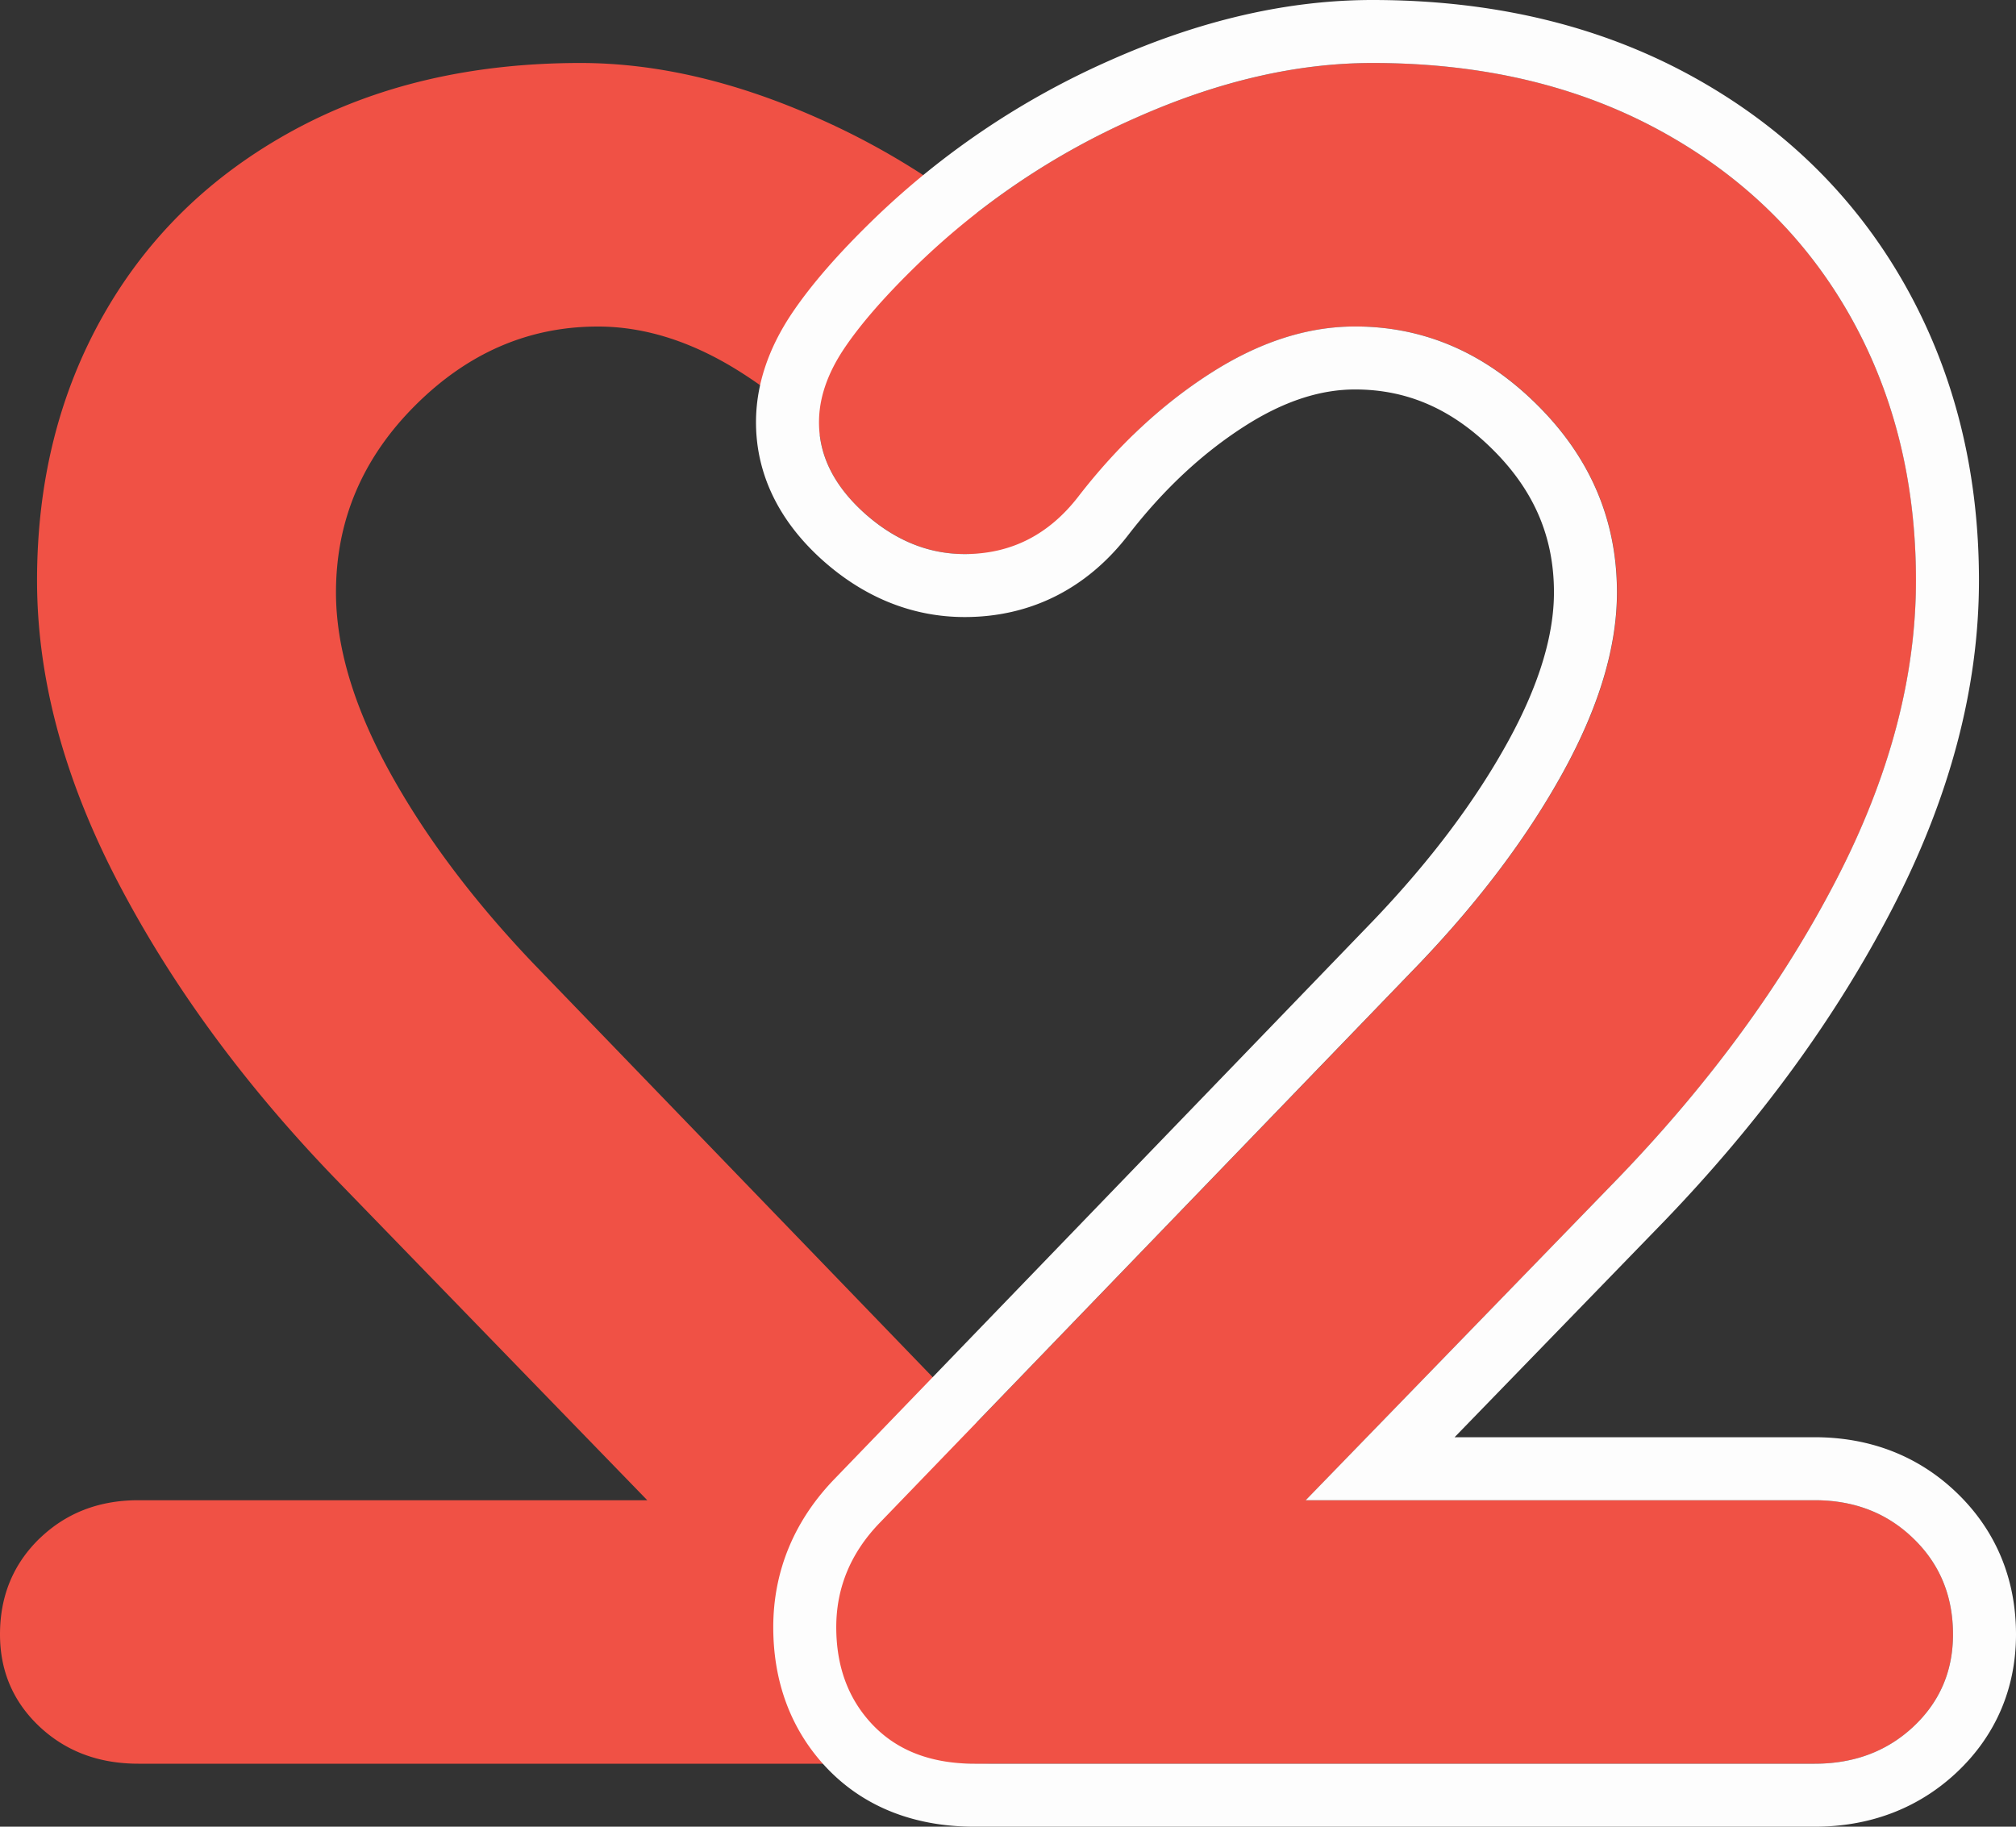 <svg width="32" height="29" viewBox="0 0 32 29" xmlns="http://www.w3.org/2000/svg" xmlns:xlink="http://www.w3.org/1999/xlink"><rect x="0" y="0" width="32" height="29" fill="#333333" stroke="none"/><title>Icons/heart</title><defs><path d="M30.373 23.425c.418.406.627.913.627 1.521 0 .584-.21 1.072-.627 1.465-.419.393-.942.589-1.57.589H15.472c-.68 0-1.216-.203-1.608-.608-.392-.406-.588-.926-.588-1.56 0-.633.235-1.191.705-1.673l8.55-8.86c.967-1.014 1.731-2.035 2.294-3.062.562-1.026.843-1.97.843-2.833 0-1.14-.419-2.13-1.255-2.966-.837-.837-1.804-1.255-2.902-1.255-.758 0-1.523.247-2.294.742-.772.494-1.47 1.147-2.098 1.958-.47.609-1.072.913-1.804.913-.575 0-1.105-.216-1.589-.647-.483-.43-.725-.912-.725-1.445 0-.38.13-.767.392-1.16.262-.393.654-.843 1.177-1.35a11.838 11.838 0 0 1 3.45-2.32C19.328.293 20.583 0 21.785 0c1.726 0 3.242.355 4.55 1.065 1.307.71 2.313 1.686 3.019 2.928s1.059 2.65 1.059 4.221c0 1.547-.425 3.137-1.275 4.773-.85 1.635-1.993 3.2-3.431 4.696l-4.98 5.134h8.078c.627 0 1.15.203 1.569.608z" id="a"/></defs><g fill="none" fill-rule="evenodd"><path d="M.627 24.425C.21 24.831 0 25.338 0 25.946c0 .584.21 1.072.627 1.465.419.393.942.589 1.57.589h13.332c.68 0 1.216-.203 1.608-.608.392-.406.588-.926.588-1.56 0-.633-.235-1.191-.705-1.673L8.47 15.3c-.967-1.014-1.731-2.035-2.294-3.062-.562-1.026-.843-1.97-.843-2.833 0-1.14.419-2.13 1.255-2.966.837-.837 1.804-1.255 2.902-1.255.758 0 1.523.247 2.294.742.772.494 1.47 1.147 2.098 1.958.47.609 1.072.913 1.804.913.575 0 1.105-.216 1.589-.647.483-.43.725-.912.725-1.445 0-.38-.13-.767-.392-1.16-.262-.393-.654-.843-1.177-1.35a11.838 11.838 0 0 0-3.45-2.32C11.672 1.293 10.417 1 9.215 1c-1.726 0-3.242.355-4.55 1.065-1.307.71-2.313 1.686-3.019 2.928S.588 7.643.588 9.214c0 1.547.425 3.137 1.275 4.773.85 1.635 1.993 3.2 3.431 4.696l4.98 5.134H2.197c-.627 0-1.15.203-1.569.608z" fill="#F05145"/><g transform="translate(0 1)"><use fill="#F05145" xlink:href="#a"/><path stroke="#FDFDFD" d="M21.907 22.317h6.897c.755 0 1.403.251 1.917.75.516.5.779 1.137.779 1.88 0 .72-.266 1.34-.785 1.828-.514.482-1.16.725-1.911.725H15.47c-.81 0-1.476-.252-1.968-.76-.485-.503-.728-1.148-.728-1.908 0-.766.287-1.449.846-2.02l8.547-8.859c.938-.983 1.677-1.97 2.217-2.956.524-.958.782-1.822.782-2.593 0-1.007-.365-1.869-1.109-2.612-.745-.745-1.586-1.109-2.548-1.109-.658 0-1.33.218-2.024.663-.722.462-1.38 1.076-1.973 1.843-.564.73-1.31 1.107-2.2 1.107-.701 0-1.348-.263-1.92-.773C12.808 7 12.5 6.388 12.5 5.704c0-.485.163-.966.476-1.437.284-.426.698-.902 1.245-1.432A12.338 12.338 0 0 1 17.816.418c1.369-.61 2.692-.918 3.968-.918 1.806 0 3.404.374 4.788 1.125 1.388.754 2.463 1.797 3.216 3.12.75 1.32 1.124 2.813 1.124 4.47 0 1.63-.446 3.299-1.331 5.002-.872 1.68-2.045 3.283-3.516 4.814l-4.158 4.286z"/></g></g></svg>